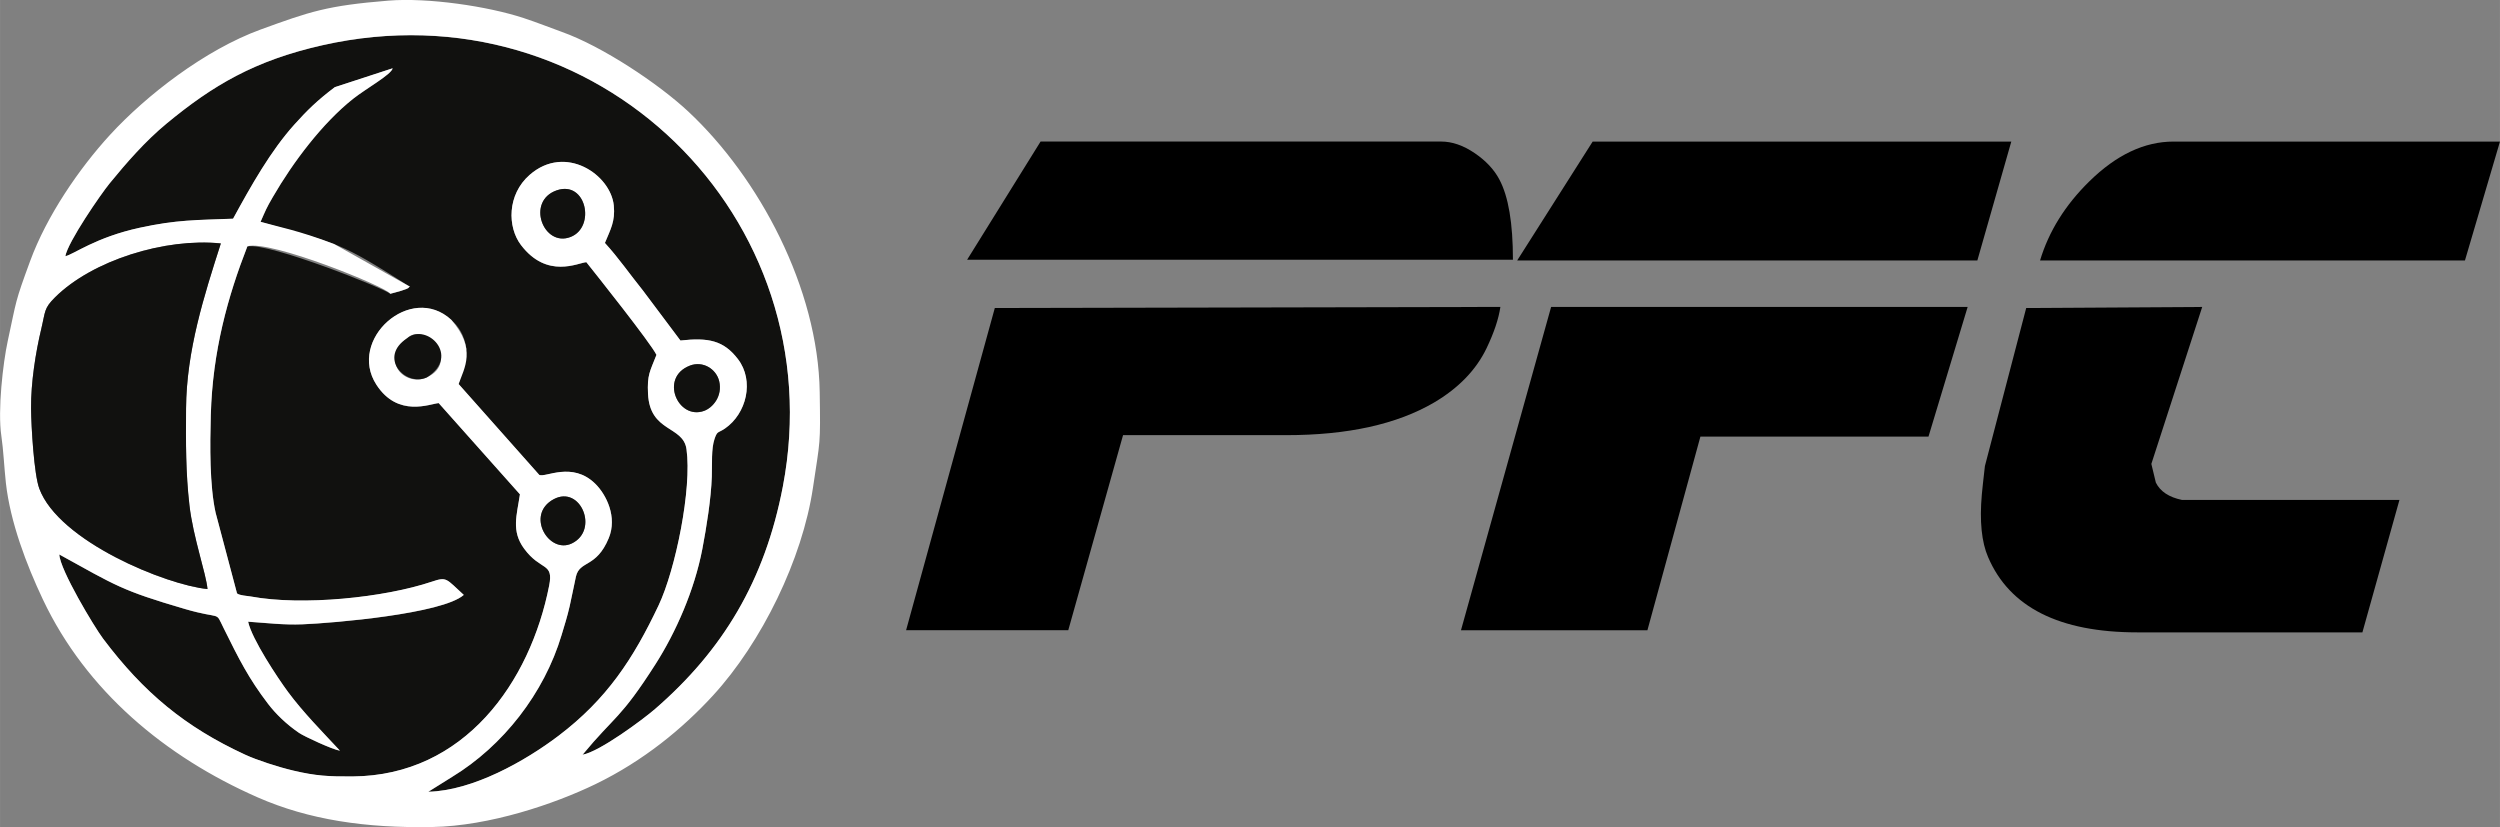 <?xml version="1.0" encoding="UTF-8"?>
<!DOCTYPE svg PUBLIC "-//W3C//DTD SVG 1.1//EN" "http://www.w3.org/Graphics/SVG/1.1/DTD/svg11.dtd">
<!-- Creator: CorelDRAW -->
<svg xmlns="http://www.w3.org/2000/svg" xml:space="preserve" width="53.233mm" height="17.613mm" style="shape-rendering:geometricPrecision; text-rendering:geometricPrecision; image-rendering:optimizeQuality; fill-rule:evenodd; clip-rule:evenodd"
viewBox="0 0 86.755 28.705"
 xmlns:xlink="http://www.w3.org/1999/xlink">
 <rect x="0" y="0" width="86.755" height="28.705" fill="#808080" stroke="none"/>
 <defs>
  <style type="text/css">
   <![CDATA[
    .fil0 {fill:#11110F}
    .fil1 {fill:white}
    .fil2 {fill:black;fill-rule:nonzero}
   ]]>
  </style>
 </defs>
 <g id="Layer_x0020_1">
  <g id="_776157064">
   <path id="_776158000" class="fil0" d="M2.264 8.895c0.287,-0.059 1.047,-0.655 2.589,-0.99 1.278,-0.278 1.953,-0.264 3.235,-0.313 0.626,-1.147 1.305,-2.352 2.127,-3.267 0.44,-0.489 0.787,-0.833 1.404,-1.298l2.006 -0.655c-0.033,0.21 -0.928,0.706 -1.373,1.06 -1.061,0.843 -2.08,2.191 -2.787,3.412 -0.222,0.384 -0.243,0.446 -0.423,0.856 2.787,0.799 2.693,0.669 5.185,2.252 -0.013,0.01 -0.034,0.006 -0.041,0.026 -0.021,0.059 -0.457,0.17 -0.643,0.219 -0.14,-0.158 -4.211,-1.791 -4.959,-1.646 -0.675,1.732 -1.207,3.624 -1.269,5.848 -0.03,1.072 -0.042,2.455 0.167,3.396l0.742 2.796c0.051,0.072 0.414,0.099 0.484,0.112 1.781,0.329 4.621,0.042 6.278,-0.515 0.529,-0.178 0.485,-0.106 1.108,0.459 -0.737,0.655 -4.53,0.979 -5.6,1.021 -0.648,0.026 -1.217,-0.044 -1.884,-0.091 0.131,0.604 1.026,1.952 1.387,2.44 0.515,0.697 1.204,1.396 1.8,2.036 -0.245,-0.033 -1.236,-0.492 -1.419,-0.617 -0.437,-0.299 -0.807,-0.656 -1.077,-1.01 -0.673,-0.883 -1.008,-1.55 -1.538,-2.621 -0.311,-0.629 -0.032,-0.285 -1.352,-0.671 -2.2,-0.645 -2.38,-0.801 -4.353,-1.89 0.02,0.529 1.215,2.516 1.519,2.921 1.408,1.873 2.849,3.065 4.927,4.025 0.411,0.19 1.15,0.431 1.688,0.557 0.763,0.179 1.203,0.206 2.048,0.2 3.881,-0.029 6.159,-3.271 6.818,-6.626 0.16,-0.816 -0.293,-0.492 -0.872,-1.282 -0.45,-0.614 -0.25,-1.157 -0.143,-1.882l-2.819 -3.166c-0.29,0.018 -1.412,0.518 -2.162,-0.638 -1.015,-1.566 1.192,-3.542 2.595,-2.256 0.245,0.224 0.453,0.51 0.529,1.01l-0.27 1.223 2.799 3.153c0.209,0.104 1.144,-0.479 1.943,0.307 0.384,0.378 0.77,1.153 0.468,1.885 -0.433,1.048 -1.013,0.766 -1.141,1.341 -0.075,0.335 -0.142,0.702 -0.215,1.018 -0.086,0.372 -0.172,0.639 -0.281,1.004 -0.605,2.023 -2.028,3.846 -3.803,4.926l-0.822 0.514c1.544,-0.037 3.361,-1.066 4.517,-1.941 1.683,-1.276 2.597,-2.677 3.473,-4.525 0.588,-1.24 1.163,-4.056 0.969,-5.424 -0.117,-0.823 -1.269,-0.574 -1.335,-1.917 -0.033,-0.667 0.066,-0.772 0.293,-1.354 -0.196,-0.407 -2.131,-2.836 -2.433,-3.216 -0.28,0.016 -1.358,0.598 -2.268,-0.595 -0.474,-0.622 -0.486,-1.748 0.301,-2.436 1.24,-1.084 2.816,-0.005 2.92,1.067 0.053,0.549 -0.115,0.825 -0.309,1.296 0.474,0.518 0.857,1.076 1.314,1.643l1.307 1.743c0.973,-0.11 1.499,-0.002 1.994,0.643 0.581,0.756 0.298,1.898 -0.451,2.412 -0.237,0.163 -0.262,0.068 -0.361,0.363 -0.118,0.352 -0.077,0.857 -0.093,1.306 -0.027,0.774 -0.185,1.758 -0.329,2.511 -0.274,1.427 -0.918,2.889 -1.625,3.996 -1.225,1.919 -1.403,1.78 -2.532,3.143 0.594,-0.106 2.103,-1.229 2.514,-1.585 2.349,-2.036 3.811,-4.449 4.437,-7.723 1.782,-9.317 -6.456,-17.463 -15.979,-15.313 -2.353,0.531 -3.802,1.392 -5.402,2.713 -0.75,0.619 -1.404,1.375 -1.978,2.076 -0.305,0.372 -1.459,2.042 -1.542,2.537z"/>
   <path id="_776157448" class="fil1" d="M19.212 17.325c0.933,-0.503 1.586,1.068 0.634,1.532 -0.8,0.39 -1.624,-0.998 -0.634,-1.532zm4.723 -4.635c0.463,-0.18 0.924,0.122 1.022,0.541 0.121,0.517 -0.221,0.918 -0.527,1.029 -0.907,0.326 -1.553,-1.159 -0.495,-1.569zm-9.758 -0.994c0.596,-0.478 1.787,0.856 0.639,1.398 -0.738,0.348 -1.691,-0.555 -0.639,-1.398zm-6.977 8.745c-1.434,-0.139 -5.162,-1.654 -5.839,-3.489 -0.181,-0.49 -0.279,-2.126 -0.285,-2.78 -0.008,-0.889 0.159,-1.949 0.356,-2.766 0.145,-0.601 0.083,-0.699 0.478,-1.09 1.295,-1.283 3.815,-2.068 5.752,-1.869 -0.587,1.828 -1.192,3.728 -1.207,5.724 -0.009,1.216 -0.013,2.227 0.117,3.359 0.127,1.113 0.58,2.377 0.627,2.91zm12.121 -13.836c1.026,-0.353 1.358,1.275 0.48,1.618 -0.945,0.37 -1.559,-1.246 -0.48,-1.618zm-17.056 2.29c0.084,-0.495 1.237,-2.165 1.542,-2.537 0.573,-0.7 1.228,-1.457 1.978,-2.076 1.6,-1.321 3.049,-2.182 5.402,-2.713 9.523,-2.15 17.762,5.996 15.979,15.313 -0.626,3.274 -2.088,5.687 -4.437,7.723 -0.412,0.357 -1.92,1.479 -2.514,1.585 1.129,-1.363 1.307,-1.224 2.532,-3.143 0.707,-1.107 1.352,-2.569 1.625,-3.996 0.144,-0.753 0.302,-1.737 0.329,-2.511 0.016,-0.449 -0.025,-0.954 0.093,-1.306 0.099,-0.295 0.123,-0.2 0.361,-0.363 0.749,-0.514 1.032,-1.656 0.451,-2.412 -0.495,-0.644 -1.021,-0.752 -1.994,-0.643l-1.307 -1.743c-0.457,-0.567 -0.84,-1.125 -1.314,-1.643 0.194,-0.471 0.362,-0.747 0.309,-1.296 -0.104,-1.072 -1.68,-2.151 -2.92,-1.067 -0.787,0.688 -0.776,1.814 -0.301,2.436 0.91,1.193 1.988,0.611 2.268,0.595 0.303,0.38 2.238,2.809 2.433,3.216 -0.227,0.582 -0.326,0.688 -0.293,1.354 0.067,1.344 1.218,1.094 1.335,1.917 0.194,1.367 -0.381,4.183 -0.969,5.424 -0.876,1.847 -1.79,3.249 -3.473,4.525 -1.156,0.876 -2.973,1.905 -4.517,1.941l0.822 -0.514c1.774,-1.079 3.197,-2.902 3.803,-4.926 0.109,-0.365 0.196,-0.632 0.281,-1.004 0.073,-0.316 0.14,-0.683 0.215,-1.018 0.128,-0.575 0.709,-0.293 1.141,-1.341 0.302,-0.732 -0.084,-1.507 -0.468,-1.885 -0.8,-0.787 -1.734,-0.203 -1.943,-0.307l-2.799 -3.153c0.195,-0.553 0.63,-1.217 -0.259,-2.233 -1.403,-1.286 -3.61,0.69 -2.595,2.256 0.75,1.157 1.873,0.657 2.162,0.638l2.819 3.166c-0.107,0.725 -0.307,1.268 0.143,1.882 0.579,0.79 1.032,0.465 0.872,1.282 -0.659,3.355 -2.937,6.597 -6.818,6.626 -0.845,0.006 -1.285,-0.021 -2.048,-0.2 -0.539,-0.126 -1.278,-0.367 -1.688,-0.557 -2.078,-0.96 -3.519,-2.152 -4.927,-4.025 -0.304,-0.405 -1.499,-2.391 -1.519,-2.921 1.973,1.088 2.153,1.245 4.353,1.89 1.319,0.387 1.04,0.042 1.352,0.671 0.53,1.072 0.865,1.739 1.538,2.621 0.27,0.354 0.64,0.712 1.077,1.01 0.183,0.125 1.175,0.584 1.419,0.617 -0.597,-0.64 -1.285,-1.339 -1.8,-2.036 -0.361,-0.488 -1.256,-1.835 -1.387,-2.44 0.667,0.046 1.236,0.116 1.884,0.091 1.07,-0.042 4.863,-0.366 5.6,-1.021 -0.622,-0.566 -0.579,-0.637 -1.108,-0.459 -1.657,0.557 -4.498,0.845 -6.278,0.515 -0.07,-0.013 -0.433,-0.04 -0.484,-0.112l-0.742 -2.796c-0.209,-0.94 -0.197,-2.324 -0.167,-3.396 0.063,-2.224 0.594,-4.116 1.269,-5.848 0.786,-0.235 4.846,1.417 4.959,1.646 0.186,-0.049 0.622,-0.16 0.643,-0.219 0.007,-0.02 0.028,-0.016 0.041,-0.026l-2.633 -1.481c-1.244,-0.476 -1.957,-0.6 -2.552,-0.771 0.18,-0.41 0.2,-0.472 0.423,-0.856 0.707,-1.222 1.726,-2.57 2.787,-3.412 0.445,-0.353 1.34,-0.85 1.373,-1.06l-2.006 0.655c-0.617,0.465 -0.964,0.809 -1.404,1.298 -0.823,0.914 -1.501,2.12 -2.127,3.267 -1.282,0.049 -1.958,0.036 -3.235,0.313 -1.542,0.335 -2.302,0.931 -2.589,0.99zm-2.219 6.234c0.071,0.476 0.101,1.123 0.157,1.629 0.151,1.36 0.714,2.84 1.286,4.049 1.503,3.173 4.246,5.454 7.445,6.861 1.779,0.783 3.755,1.074 6.064,1.032 1.998,-0.037 4.243,-0.8 5.661,-1.486 1.671,-0.809 3.03,-1.932 4.08,-3.075 1.697,-1.847 3.105,-4.738 3.472,-7.214 0.251,-1.696 0.263,-1.431 0.234,-3.318 -0.054,-3.609 -2.107,-7.441 -4.557,-9.733 -1.036,-0.969 -2.983,-2.264 -4.386,-2.765 -0.442,-0.158 -0.819,-0.313 -1.324,-0.48 -1.252,-0.414 -3.336,-0.718 -4.702,-0.607 -2.131,0.173 -2.715,0.378 -4.427,1.001 -1.937,0.705 -3.975,2.287 -5.231,3.656 -1.08,1.177 -2.199,2.818 -2.772,4.378 -0.539,1.466 -0.463,1.325 -0.779,2.781 -0.163,0.753 -0.354,2.397 -0.221,3.291z"/>
   <path id="_776157856" class="fil0" d="M7.2 20.441c-0.047,-0.533 -0.5,-1.798 -0.627,-2.91 -0.129,-1.132 -0.125,-2.143 -0.117,-3.359 0.014,-1.996 0.62,-3.896 1.207,-5.724 -1.937,-0.199 -4.457,0.586 -5.752,1.869 -0.395,0.391 -0.333,0.489 -0.478,1.09 -0.197,0.817 -0.363,1.876 -0.356,2.766 0.006,0.654 0.104,2.289 0.285,2.78 0.677,1.834 4.404,3.349 5.839,3.489z"/>
   <path id="_776158648" class="fil0" d="M19.32 6.605c-1.079,0.372 -0.465,1.988 0.48,1.618 0.878,-0.343 0.546,-1.971 -0.48,-1.618z"/>
   <path id="_776158888" class="fil0" d="M23.935 12.69c-1.058,0.411 -0.412,1.895 0.495,1.569 0.306,-0.11 0.648,-0.512 0.527,-1.029 -0.098,-0.419 -0.559,-0.72 -1.022,-0.541z"/>
   <path id="_776158720" class="fil0" d="M19.212 17.325c-0.99,0.534 -0.167,1.922 0.634,1.532 0.953,-0.464 0.299,-2.035 -0.634,-1.532z"/>
   <path id="_776158504" class="fil0" d="M14.127 11.738c-1.027,0.668 -0.048,1.704 0.69,1.356 1.176,-0.745 -0.015,-1.913 -0.69,-1.356z"/>
  </g>
  <path class="fil2" d="M52.502 9.013l-18.941 0 2.549 -4.101 13.9 0c0.378,0 0.764,0.131 1.158,0.398 0.39,0.263 0.681,0.571 0.866,0.924 0.312,0.587 0.468,1.511 0.468,2.779zm-0.435 1.638c-0.062,0.419 -0.222,0.895 -0.48,1.433 -0.361,0.751 -0.969,1.383 -1.827,1.888 -1.285,0.751 -2.993,1.129 -5.123,1.129l-5.665 0 -1.901 6.769 -5.628 0 3.079 -11.182 17.545 -0.037z"/>
  <path id="1" class="fil2" d="M69.797 4.913l-1.178 4.125 -15.969 0 2.619 -4.125 14.528 0zm-1.515 5.739l-1.359 4.499 -7.915 0 -1.839 6.72 -6.47 0 3.128 -11.219 14.454 0z"/>
  <path id="12" class="fil2" d="M86.755 4.913l-1.215 4.125 -14.745 0c0.304,-1.01 0.875,-1.925 1.708,-2.742 0.94,-0.924 1.913,-1.383 2.923,-1.383l11.33 0zm-3.489 12.438l-1.285 4.594 -7.808 0c-2.709,0 -4.438,-0.87 -5.181,-2.611 -0.226,-0.521 -0.3,-1.248 -0.218,-2.176 0.016,-0.185 0.053,-0.513 0.107,-0.985l1.433 -5.484 6.108 -0.037 -1.765 5.447c0.053,0.218 0.107,0.435 0.156,0.648 0.152,0.308 0.456,0.509 0.911,0.603l7.541 0z"/>
 </g>
</svg>

